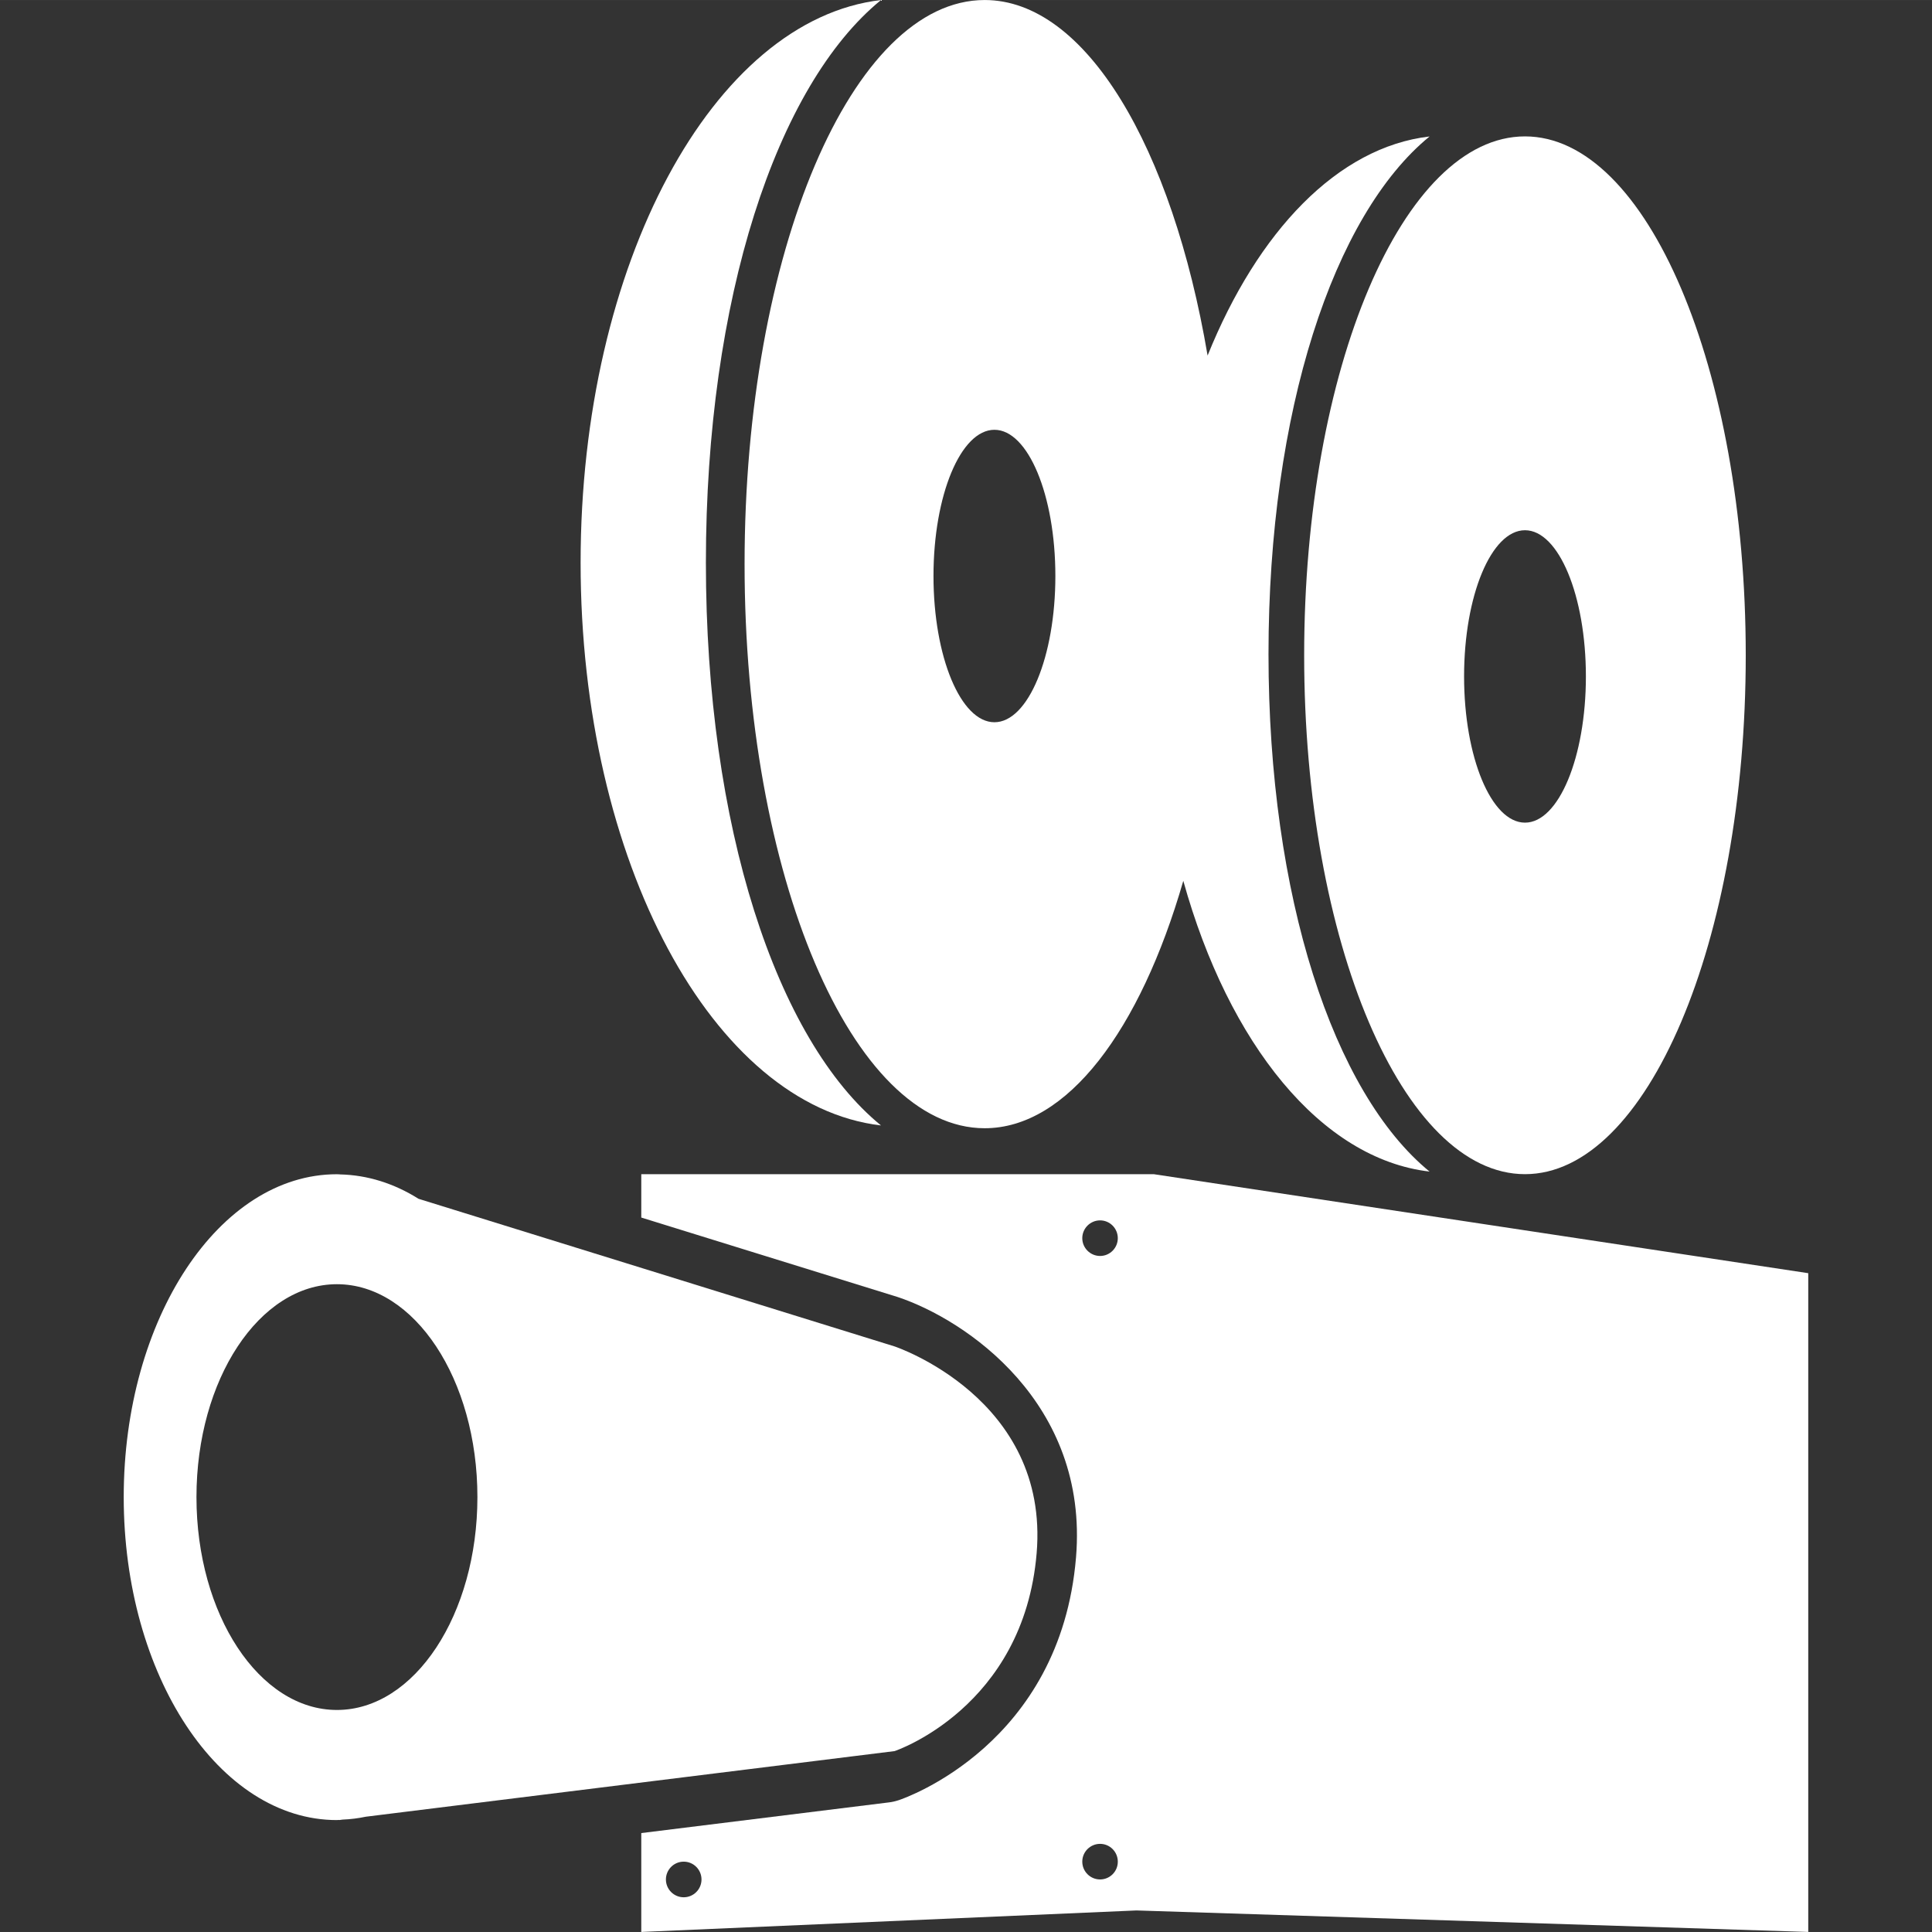 <?xml version="1.0" encoding="iso-8859-1"?>
<!-- Generator: Adobe Illustrator 16.0.0, SVG Export Plug-In . SVG Version: 6.00 Build 0)  -->
<!DOCTYPE svg PUBLIC "-//W3C//DTD SVG 1.1//EN" "http://www.w3.org/Graphics/SVG/1.1/DTD/svg11.dtd">
<svg xmlns="http://www.w3.org/2000/svg" xmlns:xlink="http://www.w3.org/1999/xlink" version="1.1" id="Capa_1" x="0px" y="0px" width="512px" height="512px" viewBox="0 0 56.781 56.78" style="enable-background:new 0 0 56.781 56.78;" xml:space="preserve">
<rect x="0" y="0" width="56.781" height="56.78" fill="#333333" stroke="none"/>
<g>
	<g>
		<path d="M30.467,45.645c0.38-4.558-4.177-6.075-4.177-6.075l-13.989-4.338c-0.715-0.449-1.496-0.7-2.316-0.717L9.964,34.51v0.003    c-0.021,0-0.042-0.003-0.063-0.003c-3.459,0-6.265,4.249-6.265,9.488c0,5.243,2.806,9.493,6.265,9.493    c0.022,0,0.042-0.005,0.063-0.005v0.005l0.103-0.014c0.232-0.009,0.46-0.038,0.686-0.085l15.538-1.928    C26.291,51.465,30.086,50.199,30.467,45.645z M9.902,50.255c-2.28,0-4.128-2.802-4.128-6.257s1.848-6.256,4.128-6.256    s4.129,2.802,4.129,6.256S12.182,50.255,9.902,50.255z" fill="#FFFFFF"/>
		<path d="M17.064,16.537c0,8.781,3.898,15.962,8.828,16.539c-3.074-2.511-5.146-8.791-5.146-16.539    C20.746,8.79,22.82,2.508,25.893,0C20.962,0.574,17.064,7.756,17.064,16.537z" fill="#FFFFFF"/>
		<path d="M35.491,10.449C34.453,4.33,31.914,0,28.939,0c-3.896,0-7.056,7.423-7.056,16.578c0,9.157,3.16,16.58,7.056,16.58    c2.429,0,4.57-2.883,5.838-7.271c1.332,4.785,4.047,8.173,7.238,8.545c-2.826-2.309-4.734-8.085-4.734-15.21    S39.189,6.318,42.015,4.01C39.316,4.323,36.962,6.8,35.491,10.449z M29.226,21.226c-0.99,0-1.791-1.924-1.791-4.298    s0.801-4.297,1.791-4.297c0.989,0,1.791,1.923,1.791,4.297S30.215,21.226,29.226,21.226z" fill="#FFFFFF"/>
		<path d="M44.819,34.508c3.583,0,6.488-6.829,6.488-15.25c0-8.42-2.905-15.25-6.488-15.25c-3.585,0-6.49,6.83-6.49,15.25    C38.329,27.679,41.236,34.508,44.819,34.508z M44.819,15.583c0.989,0,1.79,1.923,1.79,4.296c0,2.374-0.801,4.298-1.79,4.298    c-0.99,0-1.79-1.924-1.79-4.298C43.029,17.506,43.829,15.583,44.819,15.583z" fill="#FFFFFF"/>
		<path d="M53.144,37.418l-19.238-2.91H18.847v1.275l7.537,2.336c1.999,0.667,5.618,3.107,5.24,7.651    c-0.456,5.49-5.015,7.071-5.21,7.136c-0.095,0.031-0.194,0.055-0.293,0.066l-7.274,0.901v2.906l14.554-0.632l19.743,0.632V37.418z     M20.094,55.76c-0.289,0-0.523-0.235-0.523-0.523c0-0.289,0.234-0.524,0.523-0.524s0.523,0.235,0.523,0.524    S20.382,55.76,20.094,55.76z M32.331,55.236c-0.288,0-0.523-0.234-0.523-0.524c0-0.288,0.235-0.522,0.523-0.522    s0.521,0.234,0.521,0.522C32.854,55.002,32.619,55.236,32.331,55.236z M32.331,36.912c-0.288,0-0.523-0.235-0.523-0.523    s0.235-0.523,0.523-0.523s0.521,0.235,0.521,0.523S32.619,36.912,32.331,36.912z" fill="#FFFFFF"/>
	</g>
</g>
<g>
</g>
<g>
</g>
<g>
</g>
<g>
</g>
<g>
</g>
<g>
</g>
<g>
</g>
<g>
</g>
<g>
</g>
<g>
</g>
<g>
</g>
<g>
</g>
<g>
</g>
<g>
</g>
<g>
</g>
</svg>
